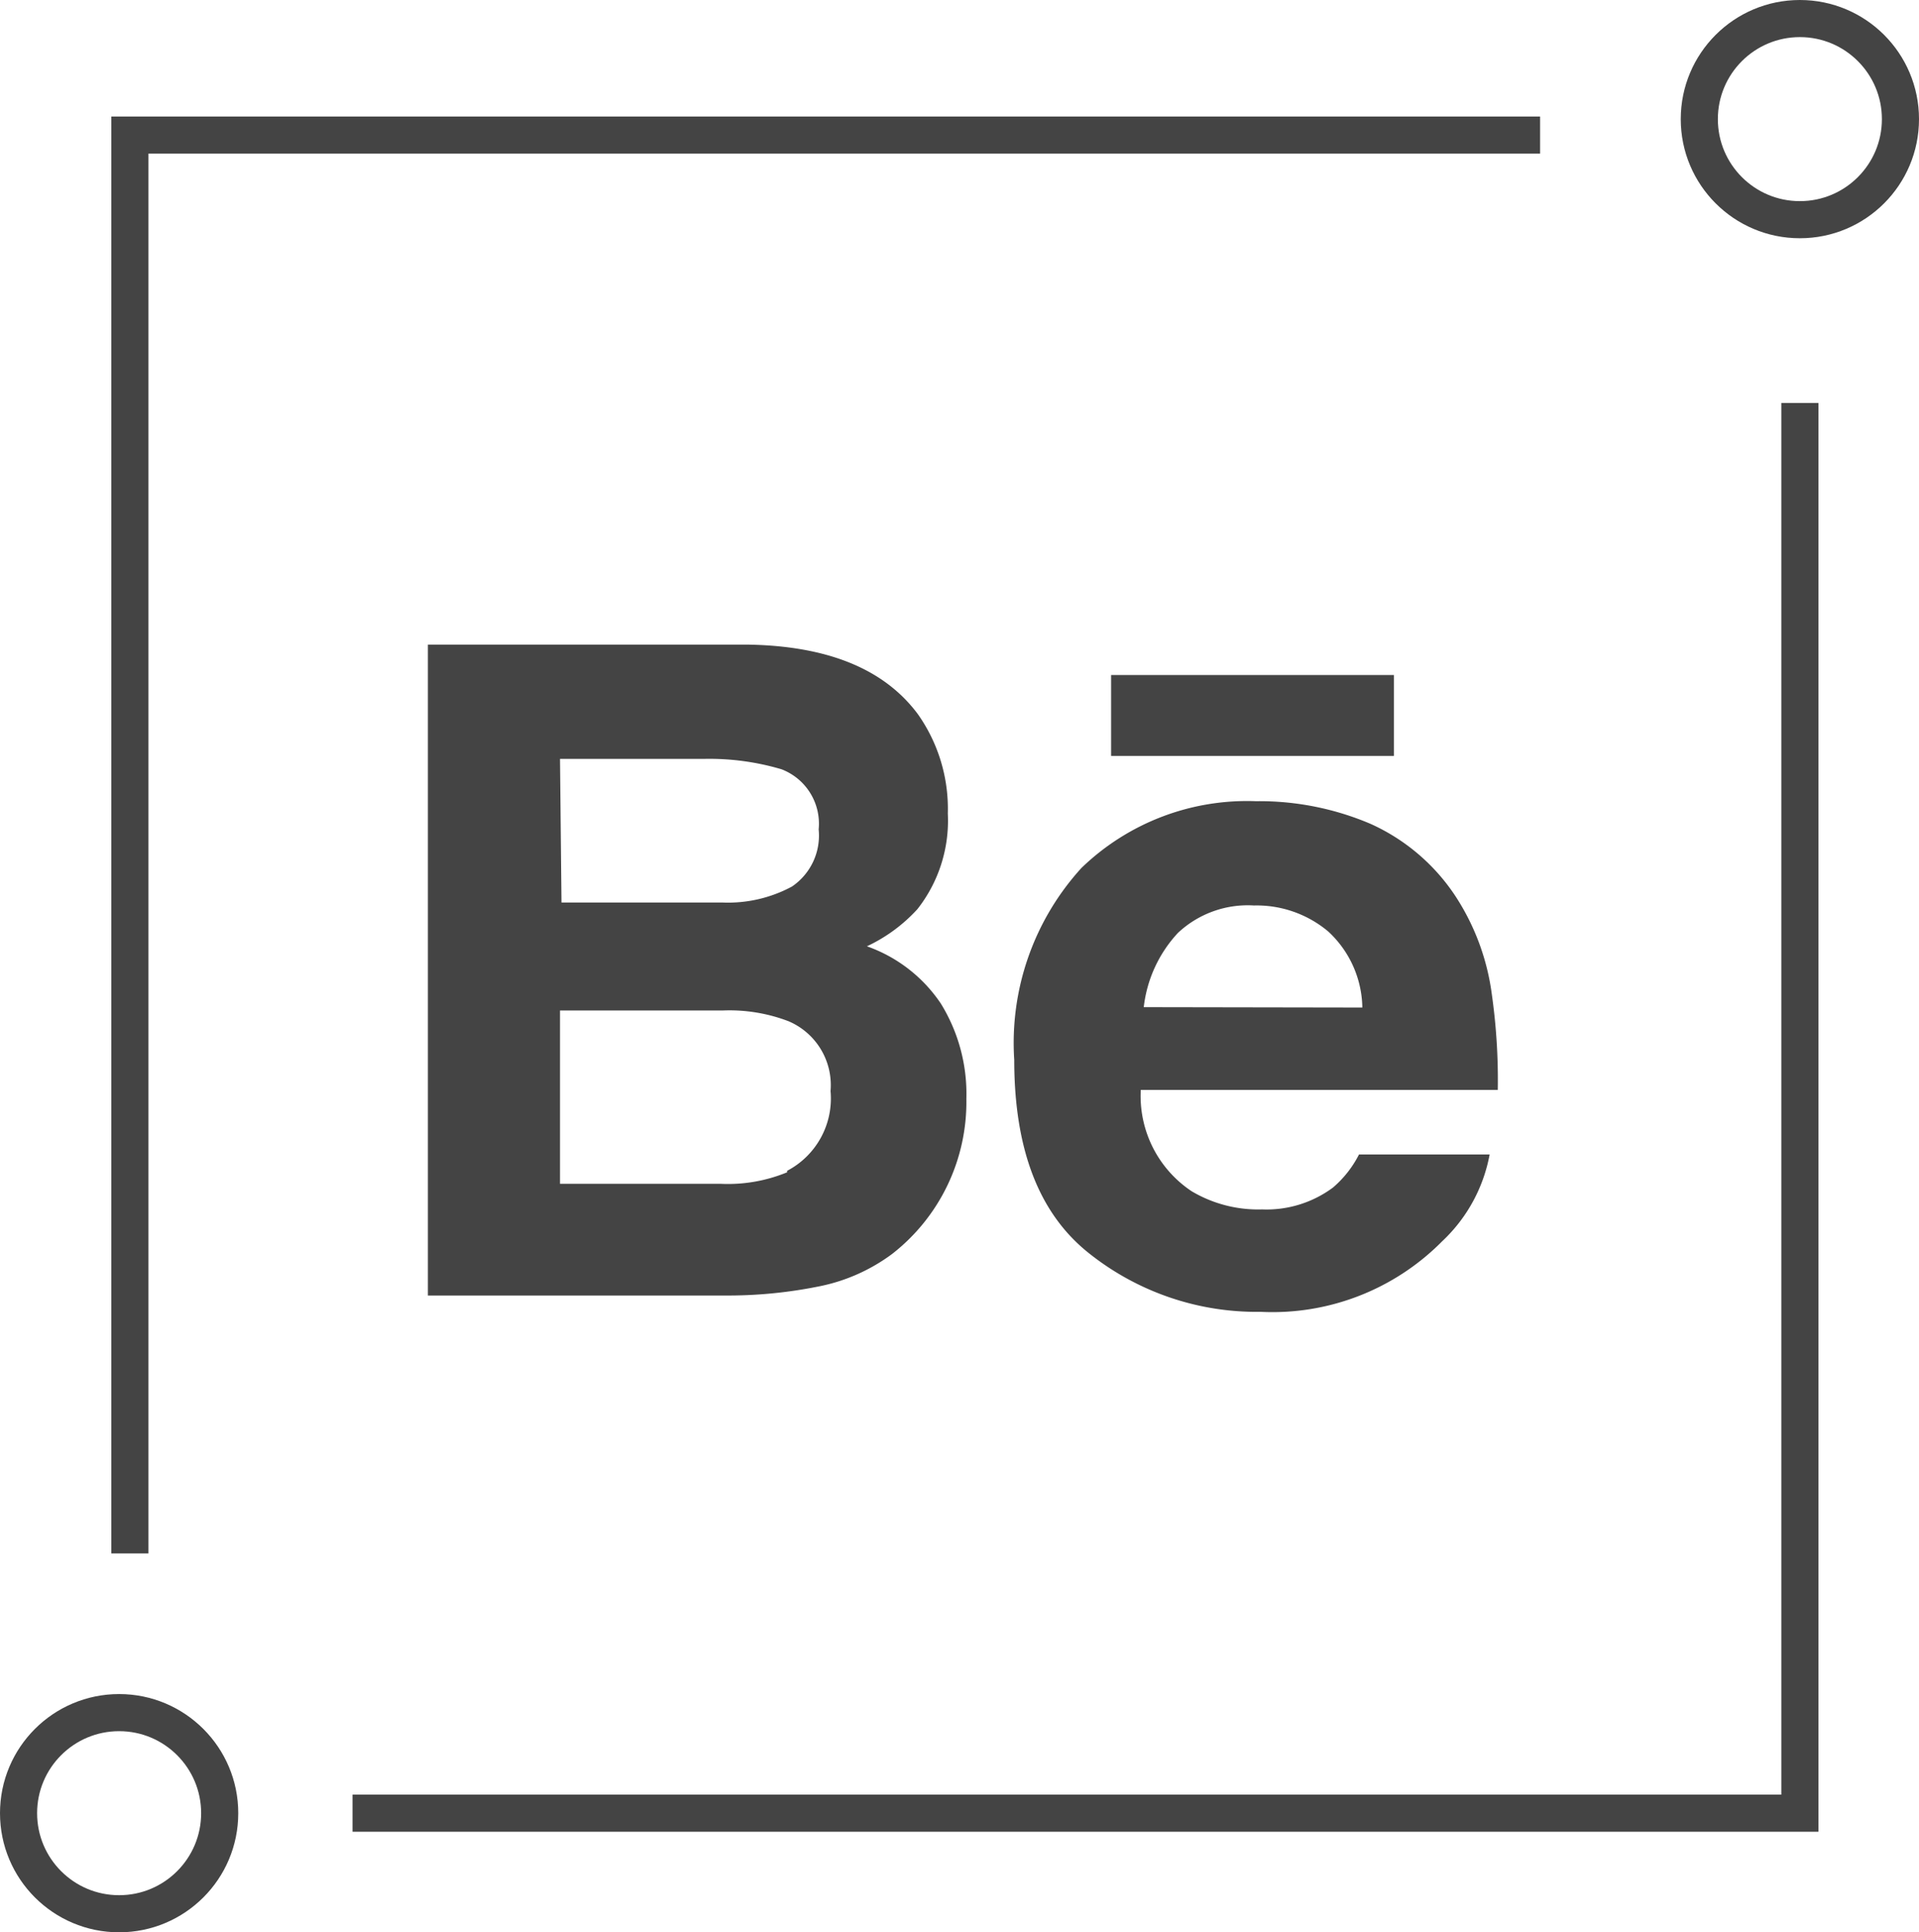 <svg id="Layer_1" data-name="Layer 1" xmlns="http://www.w3.org/2000/svg" viewBox="0 0 51.71 52.07"><defs><style>.cls-1{fill:none;stroke:#444;stroke-miterlimit:10;}.cls-2{fill:#444;}</style></defs><circle class="cls-1" cx="3.21" cy="48.86" r="2.71"/><polyline class="cls-1" points="9.5 48.86 48.5 48.86 48.5 10.86"/><polyline class="cls-1" points="3.5 41.86 3.5 3.64 41.5 3.64"/><circle class="cls-1" cx="48.5" cy="3.21" r="2.71"/><path class="cls-2" d="M296,304.05a4.32,4.32,0,0,0,1.36-1,3.86,3.86,0,0,0,.82-2.58,4.42,4.42,0,0,0-.81-2.68c-.91-1.22-2.44-1.84-4.61-1.87h-8.59v17.54h8a12.36,12.36,0,0,0,2.51-.24,4.9,4.9,0,0,0,2-.88,5.19,5.19,0,0,0,2-4.18,4.63,4.63,0,0,0-.69-2.57A4,4,0,0,0,296,304.05ZM287.73,299h3.87a6.84,6.84,0,0,1,2.1.28,1.57,1.57,0,0,1,1,1.62,1.66,1.66,0,0,1-.72,1.54,3.63,3.63,0,0,1-1.88.43h-4.33Zm6.12,11.14a4.19,4.19,0,0,1-1.8.31h-4.32v-4.67h4.38a4.45,4.45,0,0,1,1.78.29,1.87,1.87,0,0,1,1.13,1.88A2.2,2.2,0,0,1,293.85,310.1Z" transform="translate(-272.64 -278.55)"/><rect class="cls-2" x="29.94" y="18.19" width="7.62" height="2.18"/><path class="cls-2" d="M312.84,305.35a6.34,6.34,0,0,0-1-2.68,5.39,5.39,0,0,0-2.27-1.92,7.64,7.64,0,0,0-3.09-.61,6.42,6.42,0,0,0-4.7,1.8,7,7,0,0,0-1.81,5.17c0,2.4.66,4.13,2,5.2a7.25,7.25,0,0,0,4.64,1.59A6.43,6.43,0,0,0,311.5,312a4.27,4.27,0,0,0,1.28-2.34h-3.52a2.91,2.91,0,0,1-.7.89,3,3,0,0,1-1.91.59,3.51,3.51,0,0,1-1.9-.49,3.08,3.08,0,0,1-1.37-2.73H313A16.42,16.42,0,0,0,312.84,305.35Zm-9.38.34a3.52,3.52,0,0,1,.92-2,2.75,2.75,0,0,1,2.05-.74,3,3,0,0,1,2,.7,2.85,2.85,0,0,1,.92,2.05Z" transform="translate(-272.64 -278.55)"/></svg>